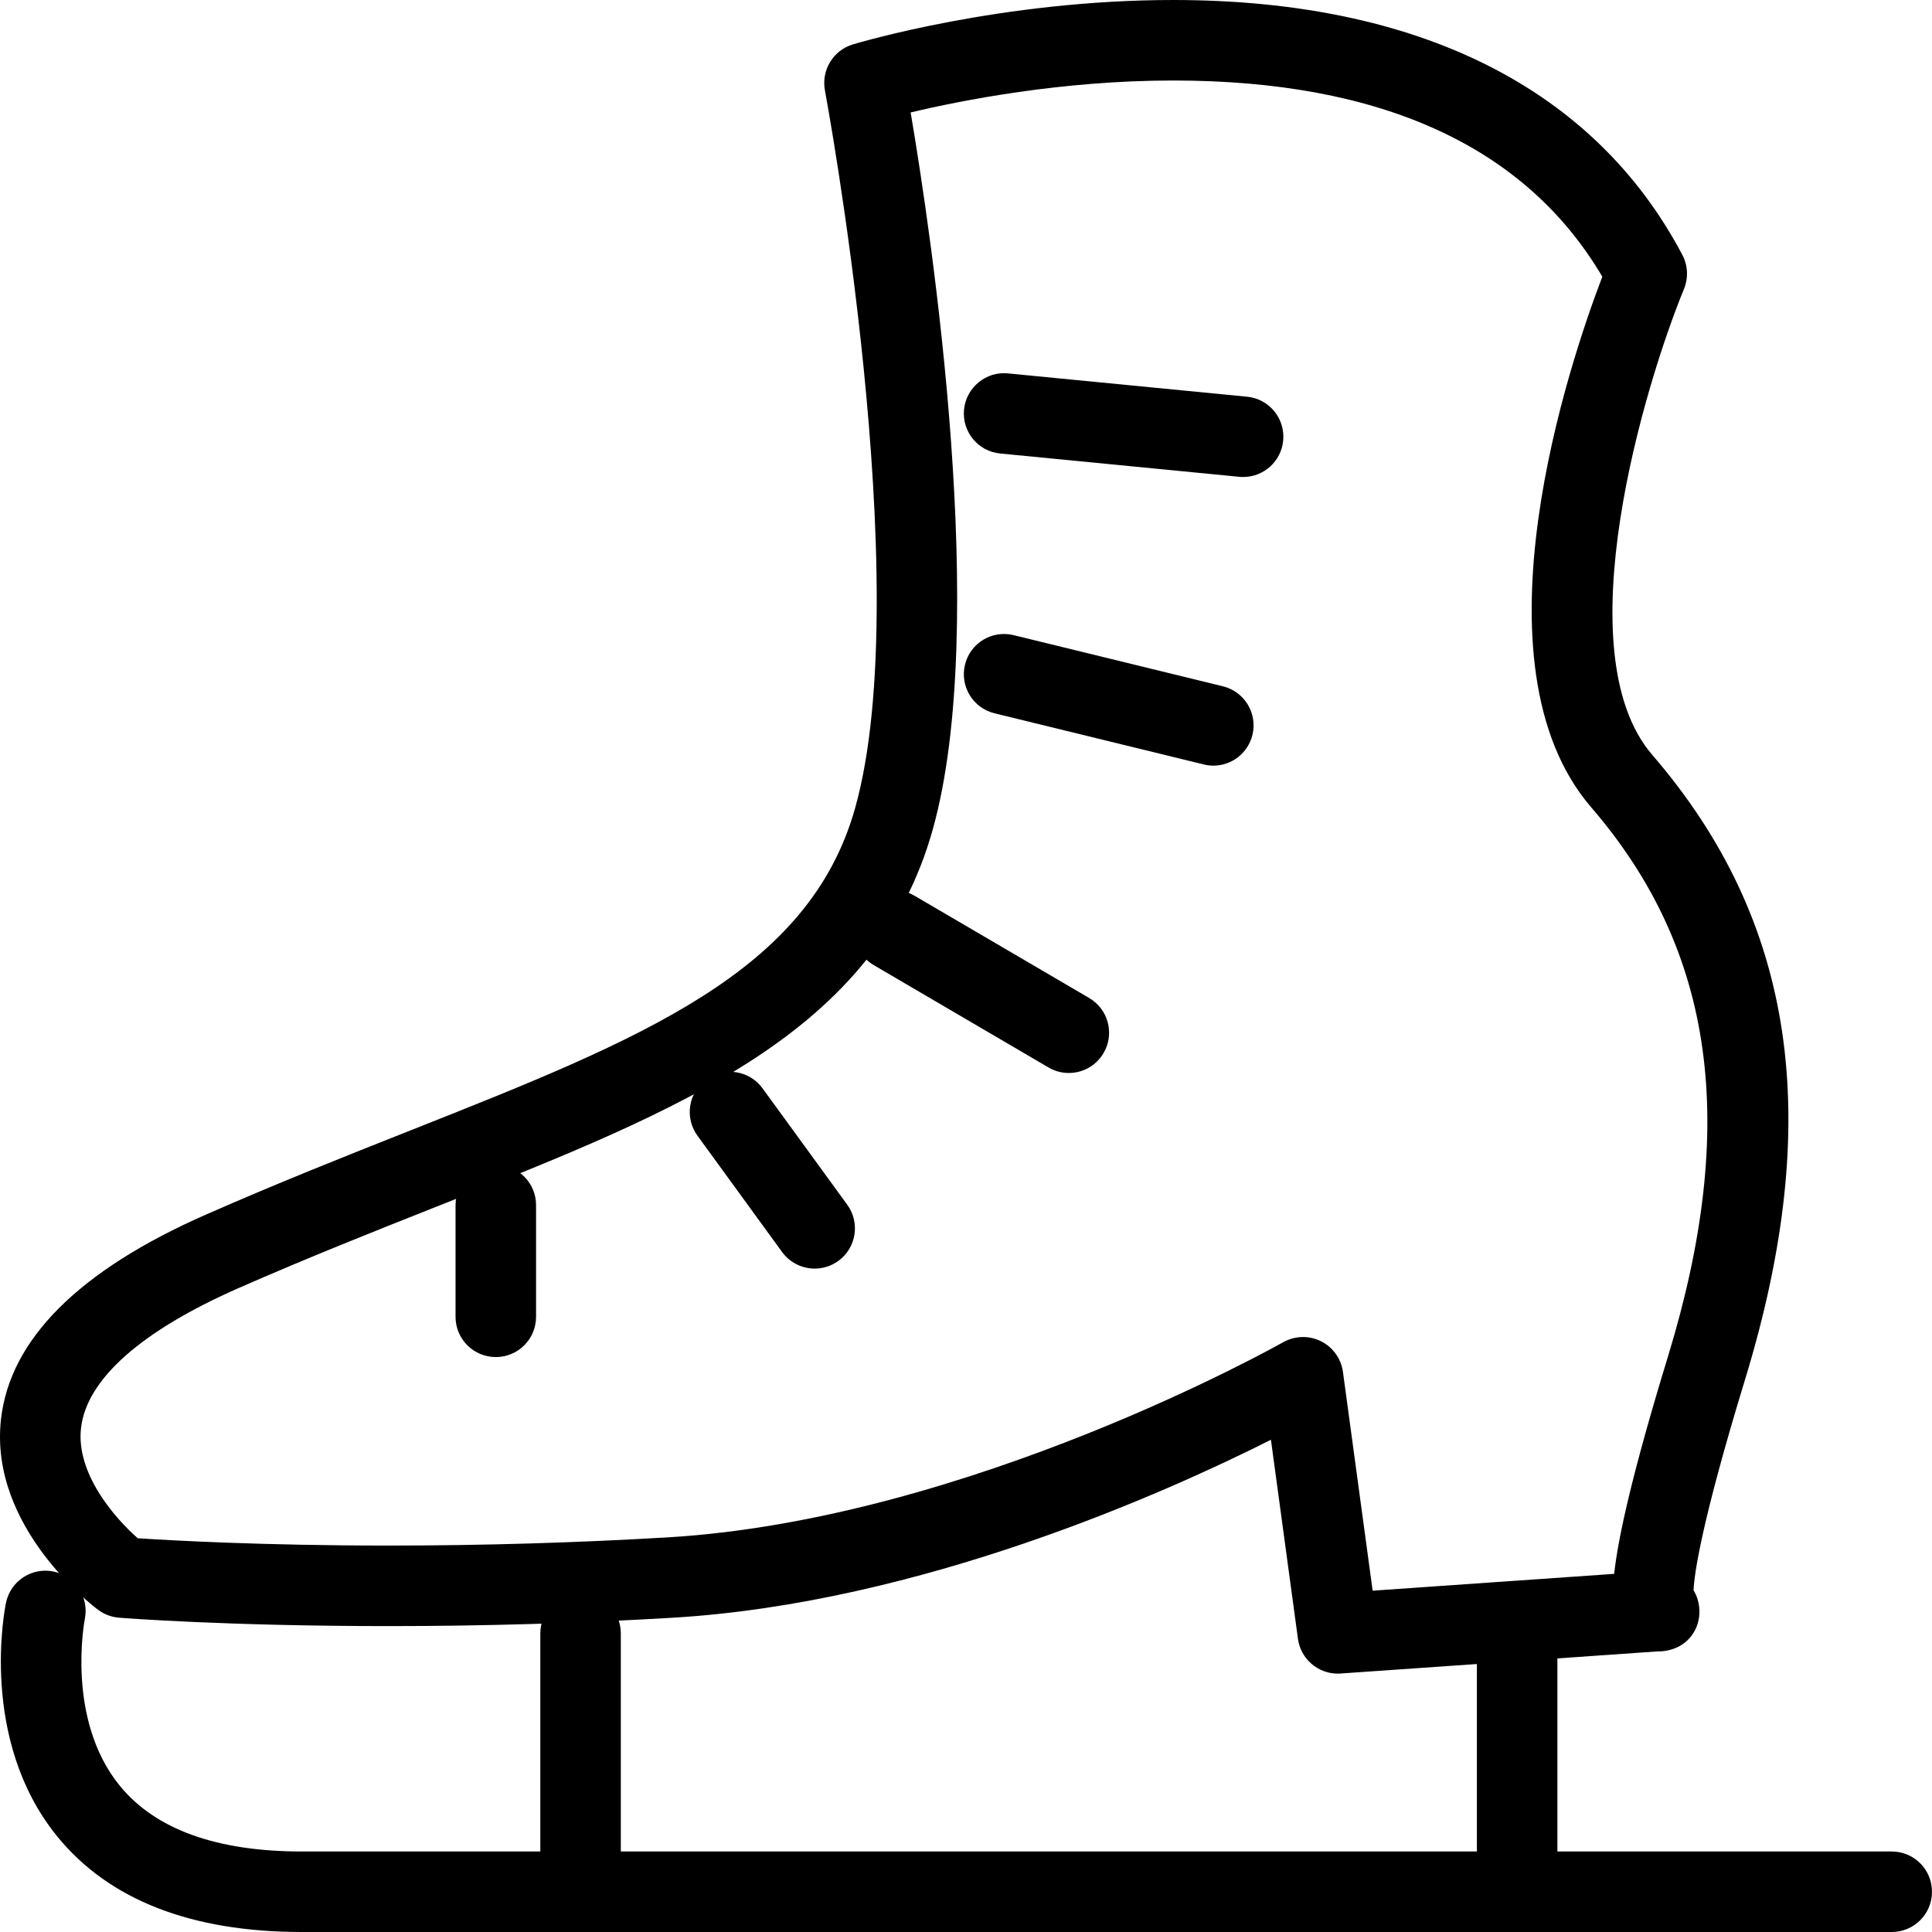 <?xml version="1.0" encoding="utf-8"?>
<!-- Generator: Adobe Illustrator 16.0.0, SVG Export Plug-In . SVG Version: 6.00 Build 0)  -->
<!DOCTYPE svg PUBLIC "-//W3C//DTD SVG 1.1//EN" "http://www.w3.org/Graphics/SVG/1.1/DTD/svg11.dtd">
<svg version="1.1" id="Layer_1" xmlns="http://www.w3.org/2000/svg" xmlns:xlink="http://www.w3.org/1999/xlink" x="0px" y="0px"
	 width="48px" height="48px" viewBox="0 0 48 48" enable-background="new 0 0 48 48" xml:space="preserve">
<g>
	<path d="M47,48H7.498c-2.75,0-4.795-0.8-6.078-2.377c-1.953-2.403-1.3-5.666-1.271-5.804c0.113-0.541,0.644-0.888,1.183-0.774
		c0.54,0.112,0.886,0.641,0.775,1.18C2.1,40.264,1.629,42.722,2.98,44.371C3.866,45.452,5.385,46,7.498,46H47c0.553,0,1,0.447,1,1
		S47.553,48,47,48z"/>
	<path d="M33.237,41.581c-0.496,0-0.922-0.367-0.99-0.865l-0.671-4.945c-2.602,1.31-8.717,4.057-14.865,4.421
		c-2.319,0.138-4.692,0.208-7.054,0.208c-4.028,0-6.593-0.2-6.7-0.209c-0.187-0.015-0.365-0.082-0.516-0.193
		c-0.111-0.082-2.717-2.044-2.417-4.734c0.222-1.986,1.933-3.697,5.084-5.084c1.789-0.787,3.464-1.451,5.084-2.093
		c5.753-2.28,9.91-3.928,11.055-8.017c1.539-5.496-0.729-17.702-0.752-17.824c-0.094-0.502,0.205-0.995,0.694-1.143
		C21.341,1.058,24.897,0,29.147,0c6.089,0,10.464,2.189,12.65,6.332c0.139,0.262,0.153,0.573,0.041,0.847
		c-0.966,2.353-2.991,9.021-0.787,11.577c3.55,4.116,4.282,9.048,2.303,15.522c-1.088,3.561-1.26,4.83-1.279,5.232
		c0.045,0.073,0.081,0.152,0.105,0.237c0.13,0.453-0.049,0.935-0.465,1.157c-0.152,0.081-0.349,0.129-0.523,0.124l-7.885,0.55
		C33.284,41.58,33.261,41.581,33.237,41.581z M32.374,33.218c0.151,0,0.303,0.034,0.443,0.104c0.298,0.147,0.503,0.433,0.548,0.762
		l0.738,5.436l6-0.418c0.101-0.914,0.451-2.503,1.339-5.406c1.759-5.755,1.153-10.086-1.904-13.632
		c-3.087-3.579-0.525-11.107,0.271-13.19C37.901,3.639,34.317,2,29.147,2c-2.773,0-5.267,0.495-6.522,0.794
		c0.515,3.041,1.971,12.738,0.549,17.814c-1.413,5.044-6.193,6.938-12.244,9.337c-1.604,0.636-3.262,1.292-5.016,2.063
		c-2.413,1.063-3.762,2.262-3.901,3.47c-0.13,1.126,0.833,2.232,1.409,2.739c0.794,0.053,3.075,0.182,6.234,0.182
		c2.322,0,4.656-0.069,6.936-0.204c7.479-0.444,15.209-4.803,15.286-4.847C32.032,33.262,32.203,33.218,32.374,33.218z"/>
	<path d="M30.886,11.851c-0.032,0-0.065-0.001-0.098-0.005l-5.939-0.579c-0.55-0.053-0.952-0.542-0.898-1.092
		c0.053-0.549,0.55-0.955,1.092-0.898l5.939,0.579c0.55,0.053,0.952,0.542,0.898,1.092C31.83,11.465,31.395,11.851,30.886,11.851z"
		/>
	<path d="M30.146,19.022c-0.079,0-0.158-0.009-0.238-0.029l-5.199-1.271c-0.537-0.131-0.865-0.672-0.734-1.208
		c0.13-0.538,0.671-0.865,1.208-0.734l5.199,1.271c0.537,0.131,0.865,0.672,0.734,1.208C31.004,18.716,30.596,19.022,30.146,19.022z
		"/>
	<path d="M26.554,26.658c-0.172,0-0.346-0.044-0.504-0.137l-4.344-2.544c-0.477-0.279-0.637-0.892-0.357-1.368
		c0.279-0.477,0.892-0.636,1.368-0.357l4.343,2.543c0.478,0.279,0.637,0.892,0.358,1.368C27.231,26.481,26.897,26.658,26.554,26.658
		z"/>
	<path d="M20.242,31.518c-0.309,0-0.614-0.143-0.81-0.411l-2.104-2.891c-0.325-0.447-0.227-1.072,0.22-1.397
		c0.447-0.324,1.072-0.226,1.397,0.22l2.104,2.891c0.325,0.447,0.227,1.072-0.22,1.397C20.652,31.455,20.446,31.518,20.242,31.518z"
		/>
	<path d="M12.318,33.716c-0.552,0-1-0.447-1-1v-2.776c0-0.553,0.448-1,1-1s1,0.447,1,1v2.776
		C13.318,33.269,12.87,33.716,12.318,33.716z"/>
	<path d="M14.424,48c-0.552,0-1-0.447-1-1v-6.42c0-0.553,0.448-1,1-1s1,0.447,1,1V47C15.424,47.553,14.976,48,14.424,48z"/>
	<path d="M37.693,47.6c-0.553,0-1-0.447-1-1v-5.555c0-0.553,0.447-1,1-1s1,0.447,1,1V46.6C38.693,47.152,38.246,47.6,37.693,47.6z"
		/>
</g>
</svg>
